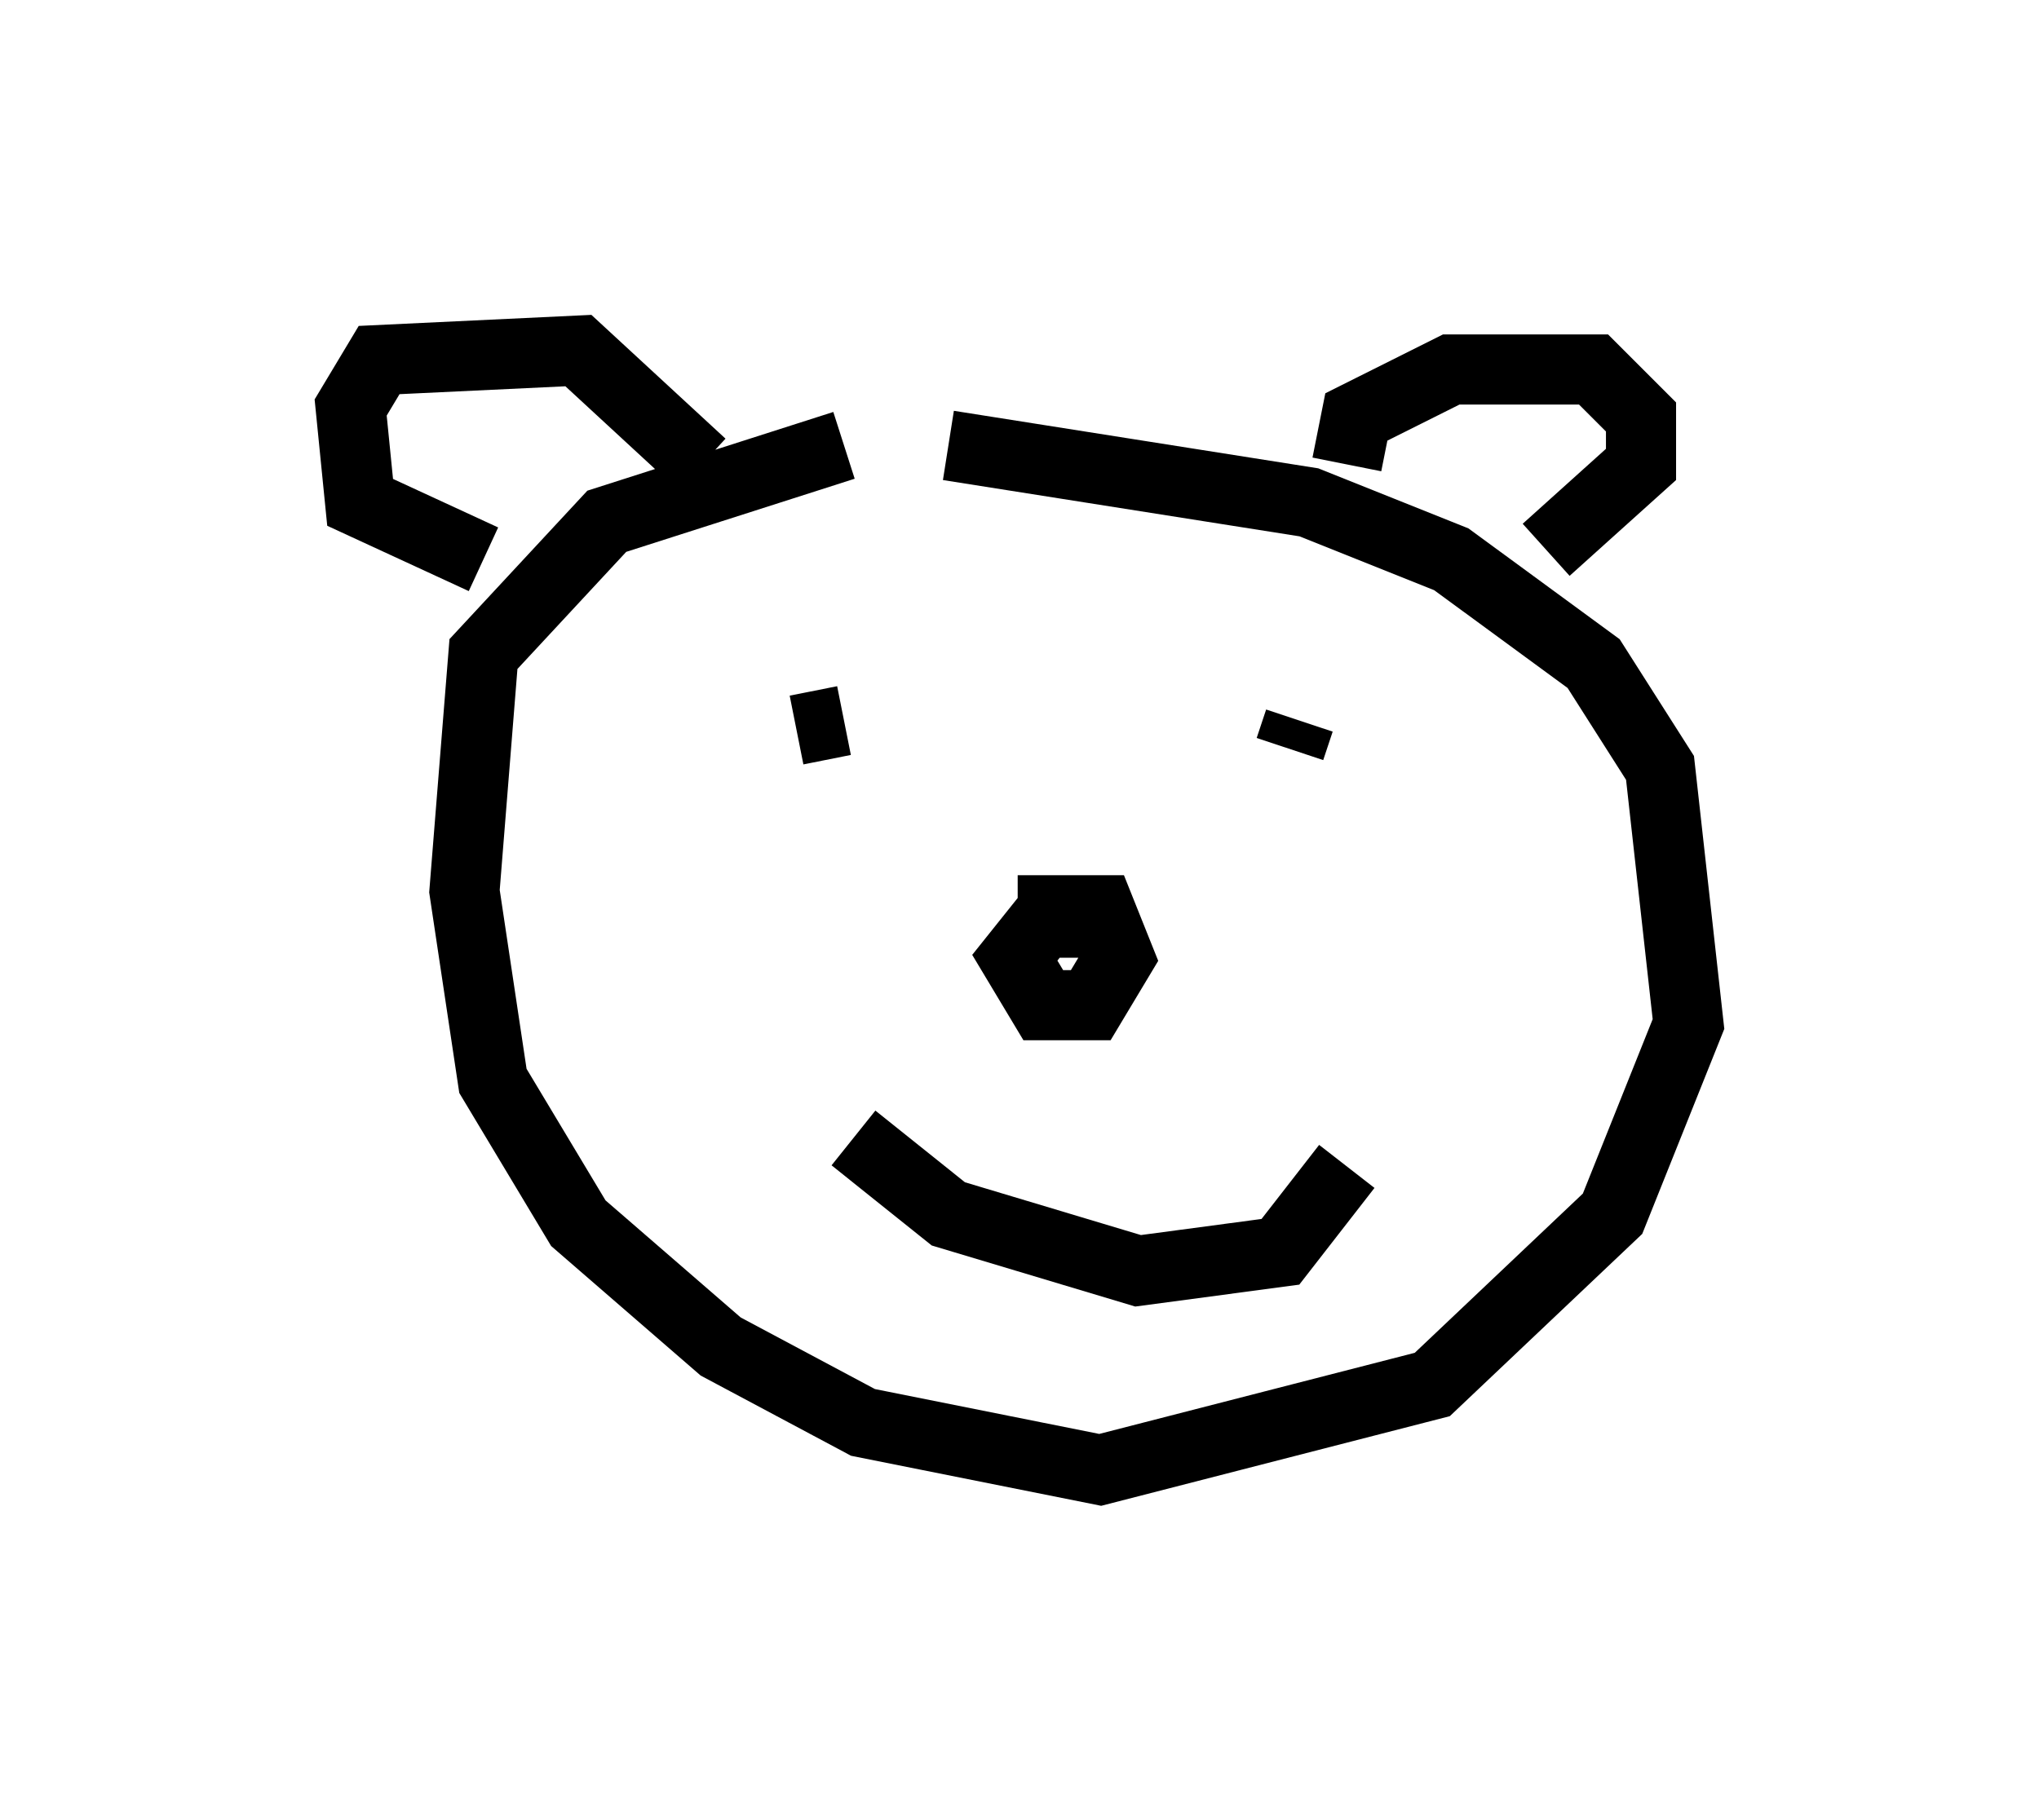 <?xml version="1.0" encoding="utf-8" ?>
<svg baseProfile="full" height="25.967" version="1.1" width="29.08" xmlns="http://www.w3.org/2000/svg" xmlns:ev="http://www.w3.org/2001/xml-events" xmlns:xlink="http://www.w3.org/1999/xlink"><defs /><rect fill="white" height="25.967" width="29.08" x="0" y="0" /><path d="M14.743, 6.218 m-2.706, 0.135 l-3.383, 1.083 -1.759, 1.894 l-0.271, 3.383 0.406, 2.706 l1.218, 2.03 2.03, 1.759 l2.03, 1.083 3.383, 0.677 l4.736, -1.218 2.571, -2.436 l1.083, -2.706 -0.406, -3.654 l-0.947, -1.488 -2.03, -1.488 l-2.03, -0.812 -5.142, -0.812 m5.683, 0.271 l0.135, -0.677 1.353, -0.677 l2.03, 0.0 0.677, 0.677 l0.0, 0.677 -1.353, 1.218 m-12.043, -1.218 l-1.759, -1.624 -2.842, 0.135 l-0.406, 0.677 0.135, 1.353 l1.759, 0.812 m8.796, 5.007 l-0.677, 0.0 -0.541, 0.677 l0.406, 0.677 0.677, 0.0 l0.406, -0.677 -0.271, -0.677 l-0.677, 0.0 0.0, 0.677 m3.518, -3.383 l-0.135, 0.406 m-6.36, -0.406 l-0.677, 0.135 m0.812, 5.819 l1.353, 1.083 2.706, 0.812 l2.03, -0.271 0.947, -1.218 " fill="none" stroke="black" stroke-width="1" /></svg>